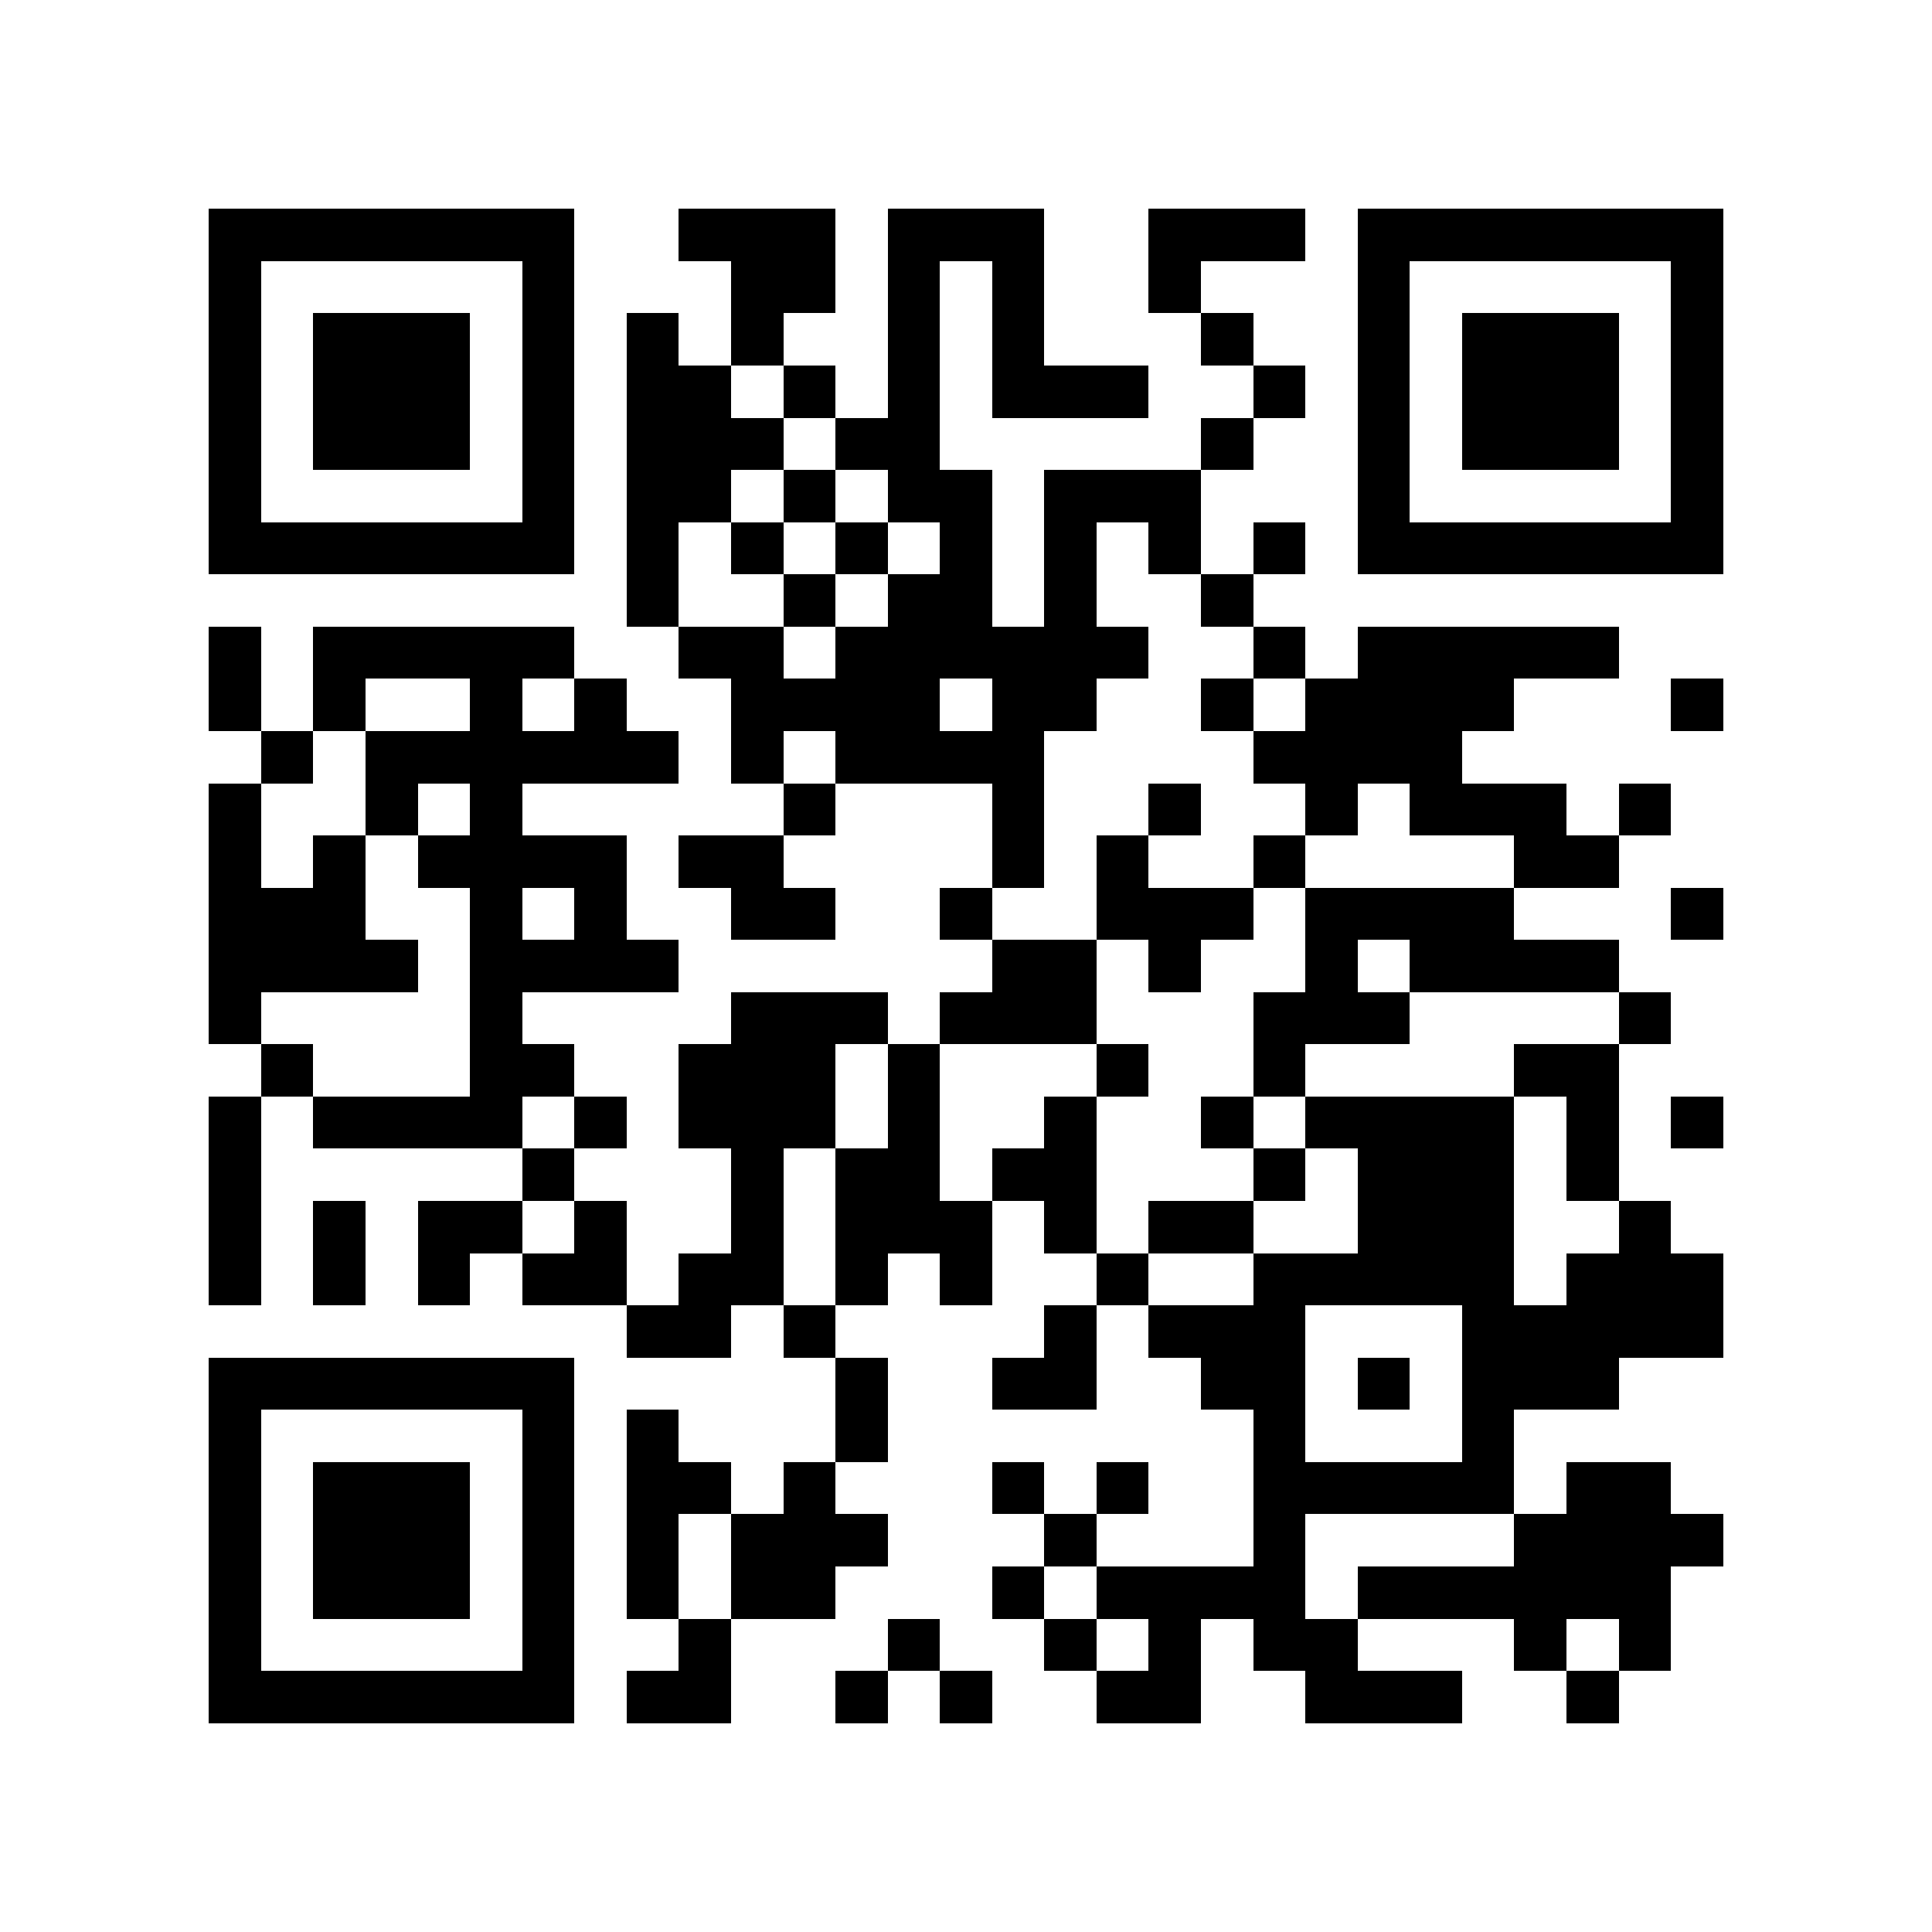 <?xml version="1.0" encoding="utf-8"?><!DOCTYPE svg PUBLIC "-//W3C//DTD SVG 1.1//EN" "http://www.w3.org/Graphics/SVG/1.1/DTD/svg11.dtd"><svg xmlns="http://www.w3.org/2000/svg" viewBox="0 0 37 37" shape-rendering="crispEdges"><path fill="#ffffff" d="M0 0h37v37H0z"/><path stroke="#000000" d="M4 4.5h7m2 0h3m1 0h3m2 0h3m1 0h7M4 5.5h1m5 0h1m3 0h2m1 0h1m1 0h1m2 0h1m3 0h1m5 0h1M4 6.5h1m1 0h3m1 0h1m1 0h1m1 0h1m2 0h1m1 0h1m3 0h1m2 0h1m1 0h3m1 0h1M4 7.5h1m1 0h3m1 0h1m1 0h2m1 0h1m1 0h1m1 0h3m2 0h1m1 0h1m1 0h3m1 0h1M4 8.5h1m1 0h3m1 0h1m1 0h3m1 0h2m5 0h1m2 0h1m1 0h3m1 0h1M4 9.5h1m5 0h1m1 0h2m1 0h1m1 0h2m1 0h3m3 0h1m5 0h1M4 10.5h7m1 0h1m1 0h1m1 0h1m1 0h1m1 0h1m1 0h1m1 0h1m1 0h7M12 11.5h1m2 0h1m1 0h2m1 0h1m2 0h1M4 12.5h1m1 0h5m2 0h2m1 0h6m2 0h1m1 0h5M4 13.5h1m1 0h1m2 0h1m1 0h1m2 0h4m1 0h2m2 0h1m1 0h4m3 0h1M5 14.5h1m1 0h6m1 0h1m1 0h4m4 0h4M4 15.5h1m2 0h1m1 0h1m5 0h1m3 0h1m2 0h1m2 0h1m1 0h3m1 0h1M4 16.5h1m1 0h1m1 0h4m1 0h2m4 0h1m1 0h1m2 0h1m4 0h2M4 17.5h3m2 0h1m1 0h1m2 0h2m2 0h1m2 0h3m1 0h4m3 0h1M4 18.5h4m1 0h4m6 0h2m1 0h1m2 0h1m1 0h4M4 19.5h1m4 0h1m4 0h3m1 0h3m3 0h3m4 0h1M5 20.5h1m3 0h2m2 0h3m1 0h1m3 0h1m2 0h1m4 0h2M4 21.5h1m1 0h4m1 0h1m1 0h3m1 0h1m2 0h1m2 0h1m1 0h4m1 0h1m1 0h1M4 22.5h1m5 0h1m3 0h1m1 0h2m1 0h2m3 0h1m1 0h3m1 0h1M4 23.5h1m1 0h1m1 0h2m1 0h1m2 0h1m1 0h3m1 0h1m1 0h2m2 0h3m2 0h1M4 24.5h1m1 0h1m1 0h1m1 0h2m1 0h2m1 0h1m1 0h1m2 0h1m2 0h5m1 0h3M12 25.5h2m1 0h1m4 0h1m1 0h3m3 0h5M4 26.5h7m5 0h1m2 0h2m2 0h2m1 0h1m1 0h3M4 27.5h1m5 0h1m1 0h1m3 0h1m7 0h1m3 0h1M4 28.5h1m1 0h3m1 0h1m1 0h2m1 0h1m3 0h1m1 0h1m2 0h5m1 0h2M4 29.5h1m1 0h3m1 0h1m1 0h1m1 0h3m3 0h1m3 0h1m4 0h4M4 30.5h1m1 0h3m1 0h1m1 0h1m1 0h2m3 0h1m1 0h4m1 0h6M4 31.5h1m5 0h1m2 0h1m3 0h1m2 0h1m1 0h1m1 0h2m3 0h1m1 0h1M4 32.5h7m1 0h2m2 0h1m1 0h1m2 0h2m2 0h3m2 0h1"/></svg>
